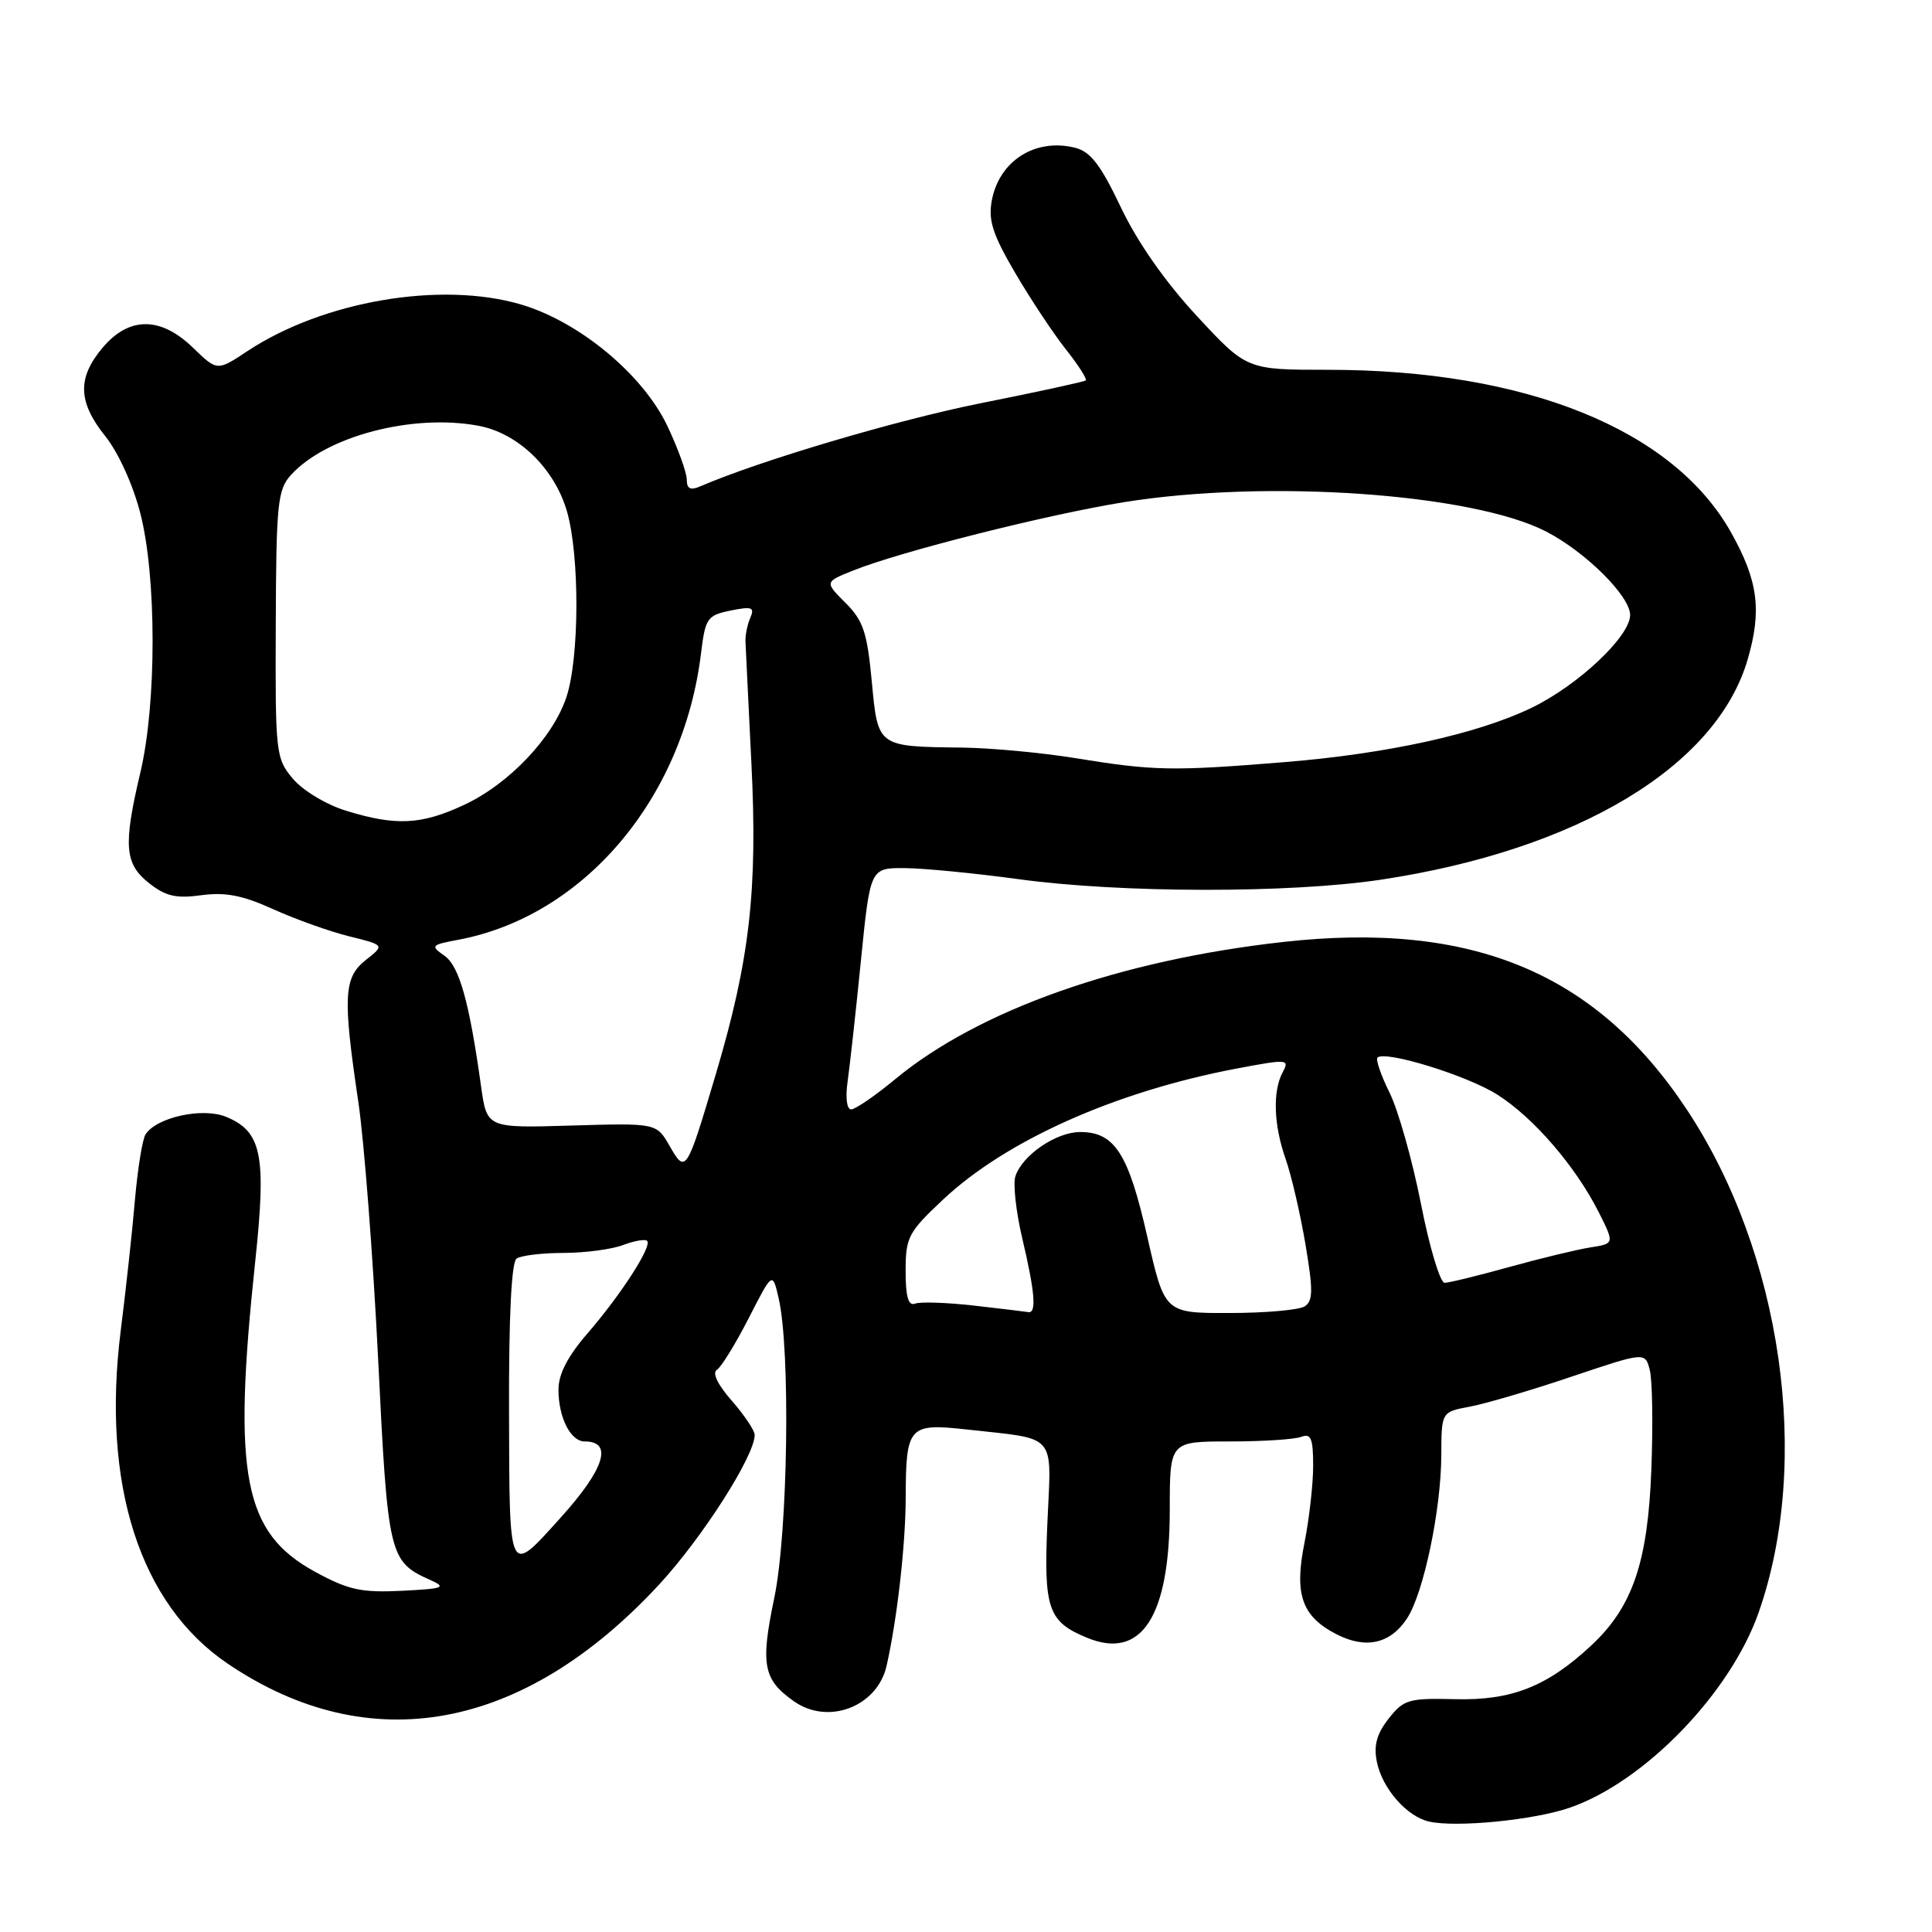 <?xml version="1.0" encoding="UTF-8" standalone="no"?>
<!DOCTYPE svg PUBLIC "-//W3C//DTD SVG 1.1//EN" "http://www.w3.org/Graphics/SVG/1.1/DTD/svg11.dtd" >
<svg xmlns="http://www.w3.org/2000/svg" xmlns:xlink="http://www.w3.org/1999/xlink" version="1.1" viewBox="0 0 256 256">
 <g >
 <path fill="currentColor"
d=" M 208.00 239.53 C 217.90 236.11 229.26 224.38 233.02 213.69 C 240.08 193.59 236.13 166.00 223.45 146.93 C 211.44 128.86 195.00 122.04 170.08 124.81 C 148.40 127.22 129.72 133.82 118.64 142.98 C 115.97 145.19 113.33 147.00 112.78 147.00 C 112.20 147.00 112.00 145.44 112.32 143.25 C 112.61 141.19 113.41 133.99 114.08 127.25 C 115.31 115.00 115.31 115.00 119.90 115.03 C 122.43 115.05 129.22 115.71 135.00 116.50 C 148.54 118.35 170.91 118.38 183.00 116.56 C 209.03 112.63 227.46 101.56 231.58 87.36 C 233.47 80.87 232.96 76.96 229.39 70.58 C 221.74 56.90 202.19 49.00 175.96 49.00 C 165.19 49.00 165.19 49.00 158.57 41.85 C 154.36 37.31 150.70 32.06 148.52 27.47 C 145.85 21.85 144.50 20.09 142.46 19.58 C 137.20 18.26 132.41 21.29 131.42 26.56 C 130.93 29.20 131.53 31.06 134.52 36.17 C 136.56 39.65 139.58 44.21 141.24 46.30 C 142.89 48.38 144.07 50.23 143.87 50.41 C 143.67 50.58 137.43 51.94 130.00 53.42 C 118.87 55.64 100.69 61.03 92.75 64.46 C 91.48 65.01 91.00 64.76 91.00 63.55 C 91.00 62.63 89.85 59.45 88.45 56.48 C 85.21 49.64 76.79 42.64 69.05 40.35 C 58.44 37.22 42.82 39.88 32.76 46.54 C 28.78 49.18 28.78 49.18 25.59 46.09 C 21.28 41.91 17.10 41.91 13.59 46.08 C 10.22 50.08 10.32 53.27 13.96 57.81 C 15.67 59.94 17.63 64.25 18.59 68.00 C 20.76 76.42 20.76 93.20 18.61 102.31 C 16.31 112.04 16.50 114.46 19.75 117.02 C 21.95 118.76 23.34 119.08 26.69 118.62 C 29.86 118.19 32.17 118.64 36.19 120.47 C 39.11 121.79 43.63 123.41 46.24 124.06 C 50.98 125.23 50.98 125.23 48.49 127.19 C 45.54 129.51 45.40 132.01 47.48 146.00 C 48.25 151.22 49.43 166.53 50.10 180.00 C 51.39 206.23 51.55 206.90 57.00 209.35 C 59.22 210.35 58.81 210.51 53.22 210.79 C 47.89 211.05 46.17 210.68 41.80 208.30 C 32.25 203.11 30.79 195.56 33.82 167.13 C 35.32 153.06 34.69 149.94 29.97 147.99 C 26.86 146.70 20.73 148.04 19.28 150.32 C 18.87 150.97 18.24 154.88 17.88 159.00 C 17.53 163.12 16.68 170.91 16.00 176.29 C 13.43 196.71 18.52 212.56 30.18 220.45 C 48.94 233.14 69.33 229.41 87.32 209.98 C 93.03 203.81 100.00 192.91 100.00 190.14 C 100.00 189.55 98.63 187.51 96.97 185.61 C 95.11 183.50 94.34 181.91 94.99 181.51 C 95.57 181.15 97.46 178.07 99.20 174.68 C 102.36 168.50 102.36 168.50 103.17 172.00 C 104.76 178.85 104.41 203.01 102.60 211.71 C 100.74 220.60 101.12 222.57 105.23 225.45 C 109.77 228.63 116.26 226.13 117.48 220.72 C 118.87 214.57 119.99 204.76 120.01 198.50 C 120.04 188.95 120.39 188.56 128.15 189.42 C 140.18 190.75 139.32 189.76 138.79 201.65 C 138.28 213.17 138.85 214.87 144.01 217.00 C 151.26 220.01 155.00 214.23 155.00 200.03 C 155.00 191.00 155.00 191.00 162.92 191.00 C 167.27 191.00 171.55 190.73 172.42 190.39 C 173.71 189.90 174.00 190.59 174.00 194.23 C 174.00 196.67 173.48 201.23 172.86 204.37 C 171.47 211.25 172.48 214.16 177.06 216.53 C 180.96 218.55 184.23 217.82 186.44 214.45 C 188.64 211.09 190.96 200.03 190.98 192.80 C 191.00 187.09 191.00 187.09 194.75 186.39 C 196.81 186.01 202.89 184.22 208.25 182.41 C 218.00 179.13 218.00 179.13 218.61 181.57 C 218.95 182.92 219.04 188.85 218.81 194.76 C 218.35 207.03 216.31 212.97 210.80 218.08 C 204.98 223.49 200.27 225.34 192.83 225.15 C 186.65 225.00 186.00 225.19 184.00 227.73 C 182.43 229.73 182.00 231.27 182.44 233.44 C 183.14 236.97 186.41 240.71 189.37 241.37 C 192.98 242.18 203.27 241.17 208.00 239.53 Z  M 67.45 187.15 C 67.41 174.45 67.77 167.24 68.45 166.77 C 69.03 166.36 71.83 166.02 74.68 166.02 C 77.54 166.01 81.09 165.54 82.57 164.97 C 84.06 164.41 85.49 164.16 85.75 164.42 C 86.44 165.11 82.30 171.53 77.85 176.68 C 75.22 179.71 74.00 182.08 74.00 184.13 C 74.00 187.83 75.60 191.00 77.48 191.00 C 81.27 191.00 80.11 194.66 74.25 201.14 C 67.33 208.80 67.51 209.16 67.45 187.15 Z  M 129.00 172.99 C 125.42 172.59 121.94 172.47 121.25 172.74 C 120.36 173.08 120.00 171.84 120.00 168.41 C 120.00 163.94 120.35 163.28 124.96 158.95 C 133.30 151.12 147.74 144.66 163.75 141.61 C 170.61 140.31 170.90 140.33 169.97 142.06 C 168.61 144.60 168.76 149.08 170.37 153.62 C 171.12 155.76 172.29 160.82 172.98 164.87 C 174.01 171.01 173.99 172.39 172.86 173.11 C 172.11 173.58 167.63 173.98 162.91 173.98 C 154.32 174.00 154.32 174.00 152.02 163.86 C 149.52 152.83 147.70 150.00 143.13 150.00 C 139.93 150.00 135.43 153.09 134.54 155.88 C 134.22 156.89 134.63 160.59 135.46 164.11 C 137.14 171.22 137.37 174.07 136.25 173.86 C 135.84 173.79 132.57 173.40 129.00 172.99 Z  M 188.28 159.49 C 187.14 153.72 185.27 147.10 184.13 144.80 C 182.99 142.49 182.27 140.40 182.52 140.14 C 183.52 139.15 194.40 142.50 198.41 145.05 C 203.22 148.10 208.77 154.54 211.85 160.64 C 213.93 164.79 213.93 164.79 210.72 165.29 C 208.95 165.57 204.12 166.74 200.00 167.88 C 195.88 169.03 192.02 169.97 191.42 169.98 C 190.83 169.99 189.41 165.27 188.28 159.49 Z  M 88.73 151.85 C 86.99 148.81 86.99 148.81 75.75 149.14 C 64.52 149.48 64.52 149.48 63.75 143.99 C 62.18 132.72 60.86 128.01 58.88 126.63 C 57.01 125.32 57.12 125.20 60.70 124.53 C 77.32 121.42 90.51 105.89 92.88 86.64 C 93.46 81.89 93.70 81.54 96.81 80.90 C 99.64 80.33 100.02 80.47 99.42 81.86 C 99.03 82.76 98.74 84.17 98.78 85.00 C 98.81 85.83 99.17 93.05 99.56 101.05 C 100.41 117.95 99.35 127.19 94.85 142.33 C 90.97 155.39 90.86 155.57 88.73 151.85 Z  M 45.83 107.42 C 43.24 106.62 40.13 104.75 38.82 103.20 C 36.54 100.49 36.47 99.87 36.54 82.75 C 36.60 66.71 36.78 64.90 38.55 62.94 C 43.21 57.79 54.69 54.78 63.42 56.42 C 68.66 57.40 73.46 62.05 75.12 67.74 C 76.82 73.61 76.79 87.16 75.05 92.38 C 73.26 97.75 67.45 103.87 61.50 106.65 C 55.81 109.30 52.48 109.47 45.83 107.42 Z  M 142.50 100.46 C 138.10 99.74 131.35 99.11 127.50 99.06 C 116.21 98.92 116.33 99.01 115.51 90.23 C 114.90 83.79 114.38 82.22 112.03 79.88 C 109.26 77.11 109.26 77.11 113.09 75.58 C 119.37 73.07 138.83 68.16 149.00 66.53 C 167.98 63.49 195.11 65.39 204.89 70.44 C 210.12 73.15 216.00 78.99 216.00 81.49 C 216.00 84.32 209.13 90.79 202.96 93.78 C 195.78 97.25 183.88 99.87 170.27 100.98 C 155.28 102.20 152.90 102.15 142.50 100.46 Z "/>
</g>
</svg>
